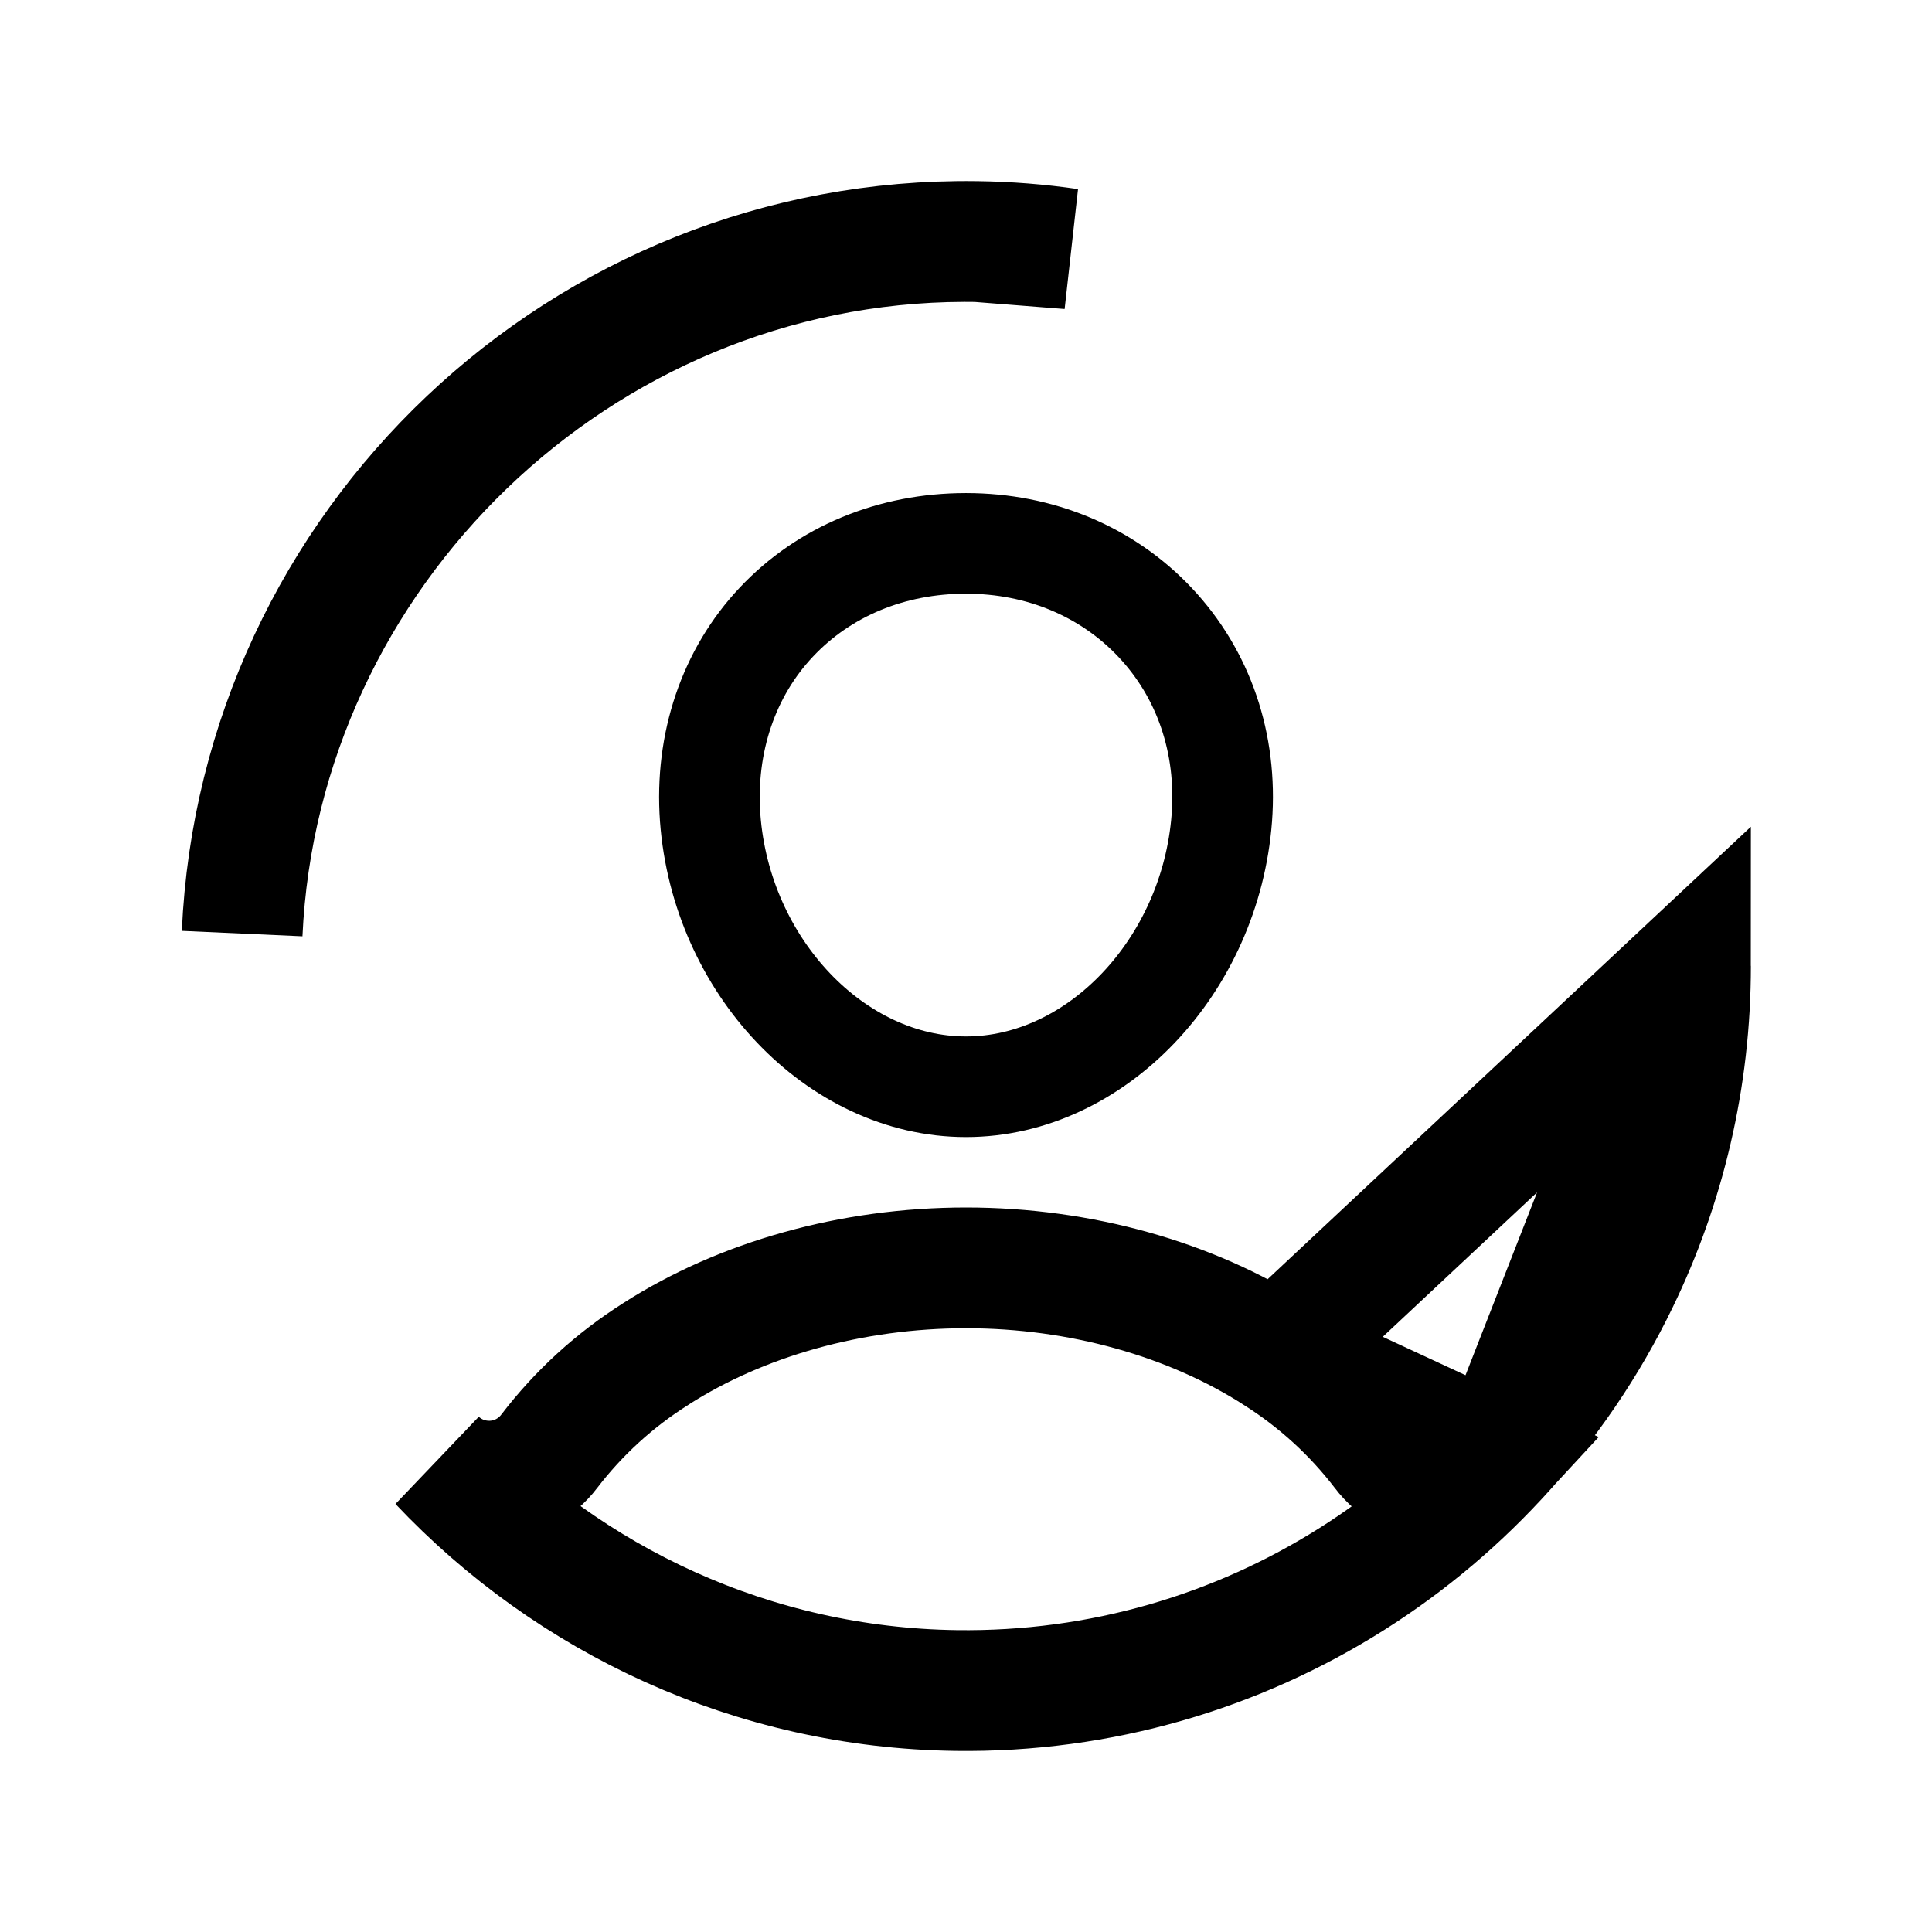 <svg width="24" height="24" viewBox="0 0 24 24" fill="none" xmlns="http://www.w3.org/2000/svg">
<path d="M15.853 16.819L15.853 16.819C14.791 16.138 13.422 15.75 12 15.75C10.578 15.75 9.209 16.138 8.147 16.819L8.143 16.822L8.143 16.822C7.635 17.143 7.188 17.551 6.823 18.028C6.741 18.136 6.637 18.225 6.517 18.289C6.396 18.354 6.262 18.391 6.125 18.398C5.987 18.405 5.85 18.382 5.723 18.331C5.626 18.291 5.537 18.236 5.458 18.168C7.075 19.881 9.354 20.965 11.874 21C15.489 21.049 18.63 18.956 20.105 15.911M15.853 16.819L21 12C21 13.401 20.678 14.728 20.105 15.911M15.853 16.819L15.857 16.822C16.365 17.143 16.812 17.551 17.177 18.028C17.259 18.137 17.363 18.226 17.483 18.29C17.604 18.354 17.738 18.392 17.875 18.399C18.013 18.406 18.15 18.383 18.277 18.331C18.405 18.279 18.519 18.2 18.612 18.099L15.853 16.819ZM20.105 15.911C19.722 16.704 19.221 17.442 18.613 18.099L21 11.999C21.001 13.366 20.69 14.702 20.105 15.911ZM13.284 3.091C12.905 3.036 12.518 3.005 12.126 3L13.284 3.091ZM13.284 3.091C12.857 3.03 12.421 2.999 11.978 3C7.183 3.012 3.224 6.867 3.008 11.597C3.223 6.78 7.242 2.934 12.126 3L13.284 3.091Z" stroke="black" stroke-width="1.5"/>
<path d="M12 6.75C11.076 6.75 10.24 7.096 9.646 7.726C9.052 8.355 8.755 9.226 8.822 10.16C8.958 12 10.384 13.5 12 13.5C13.616 13.5 15.039 12 15.178 10.161C15.247 9.235 14.953 8.373 14.349 7.732C13.753 7.099 12.918 6.75 12 6.75Z" stroke="black" stroke-width="1.25"/>
</svg>
